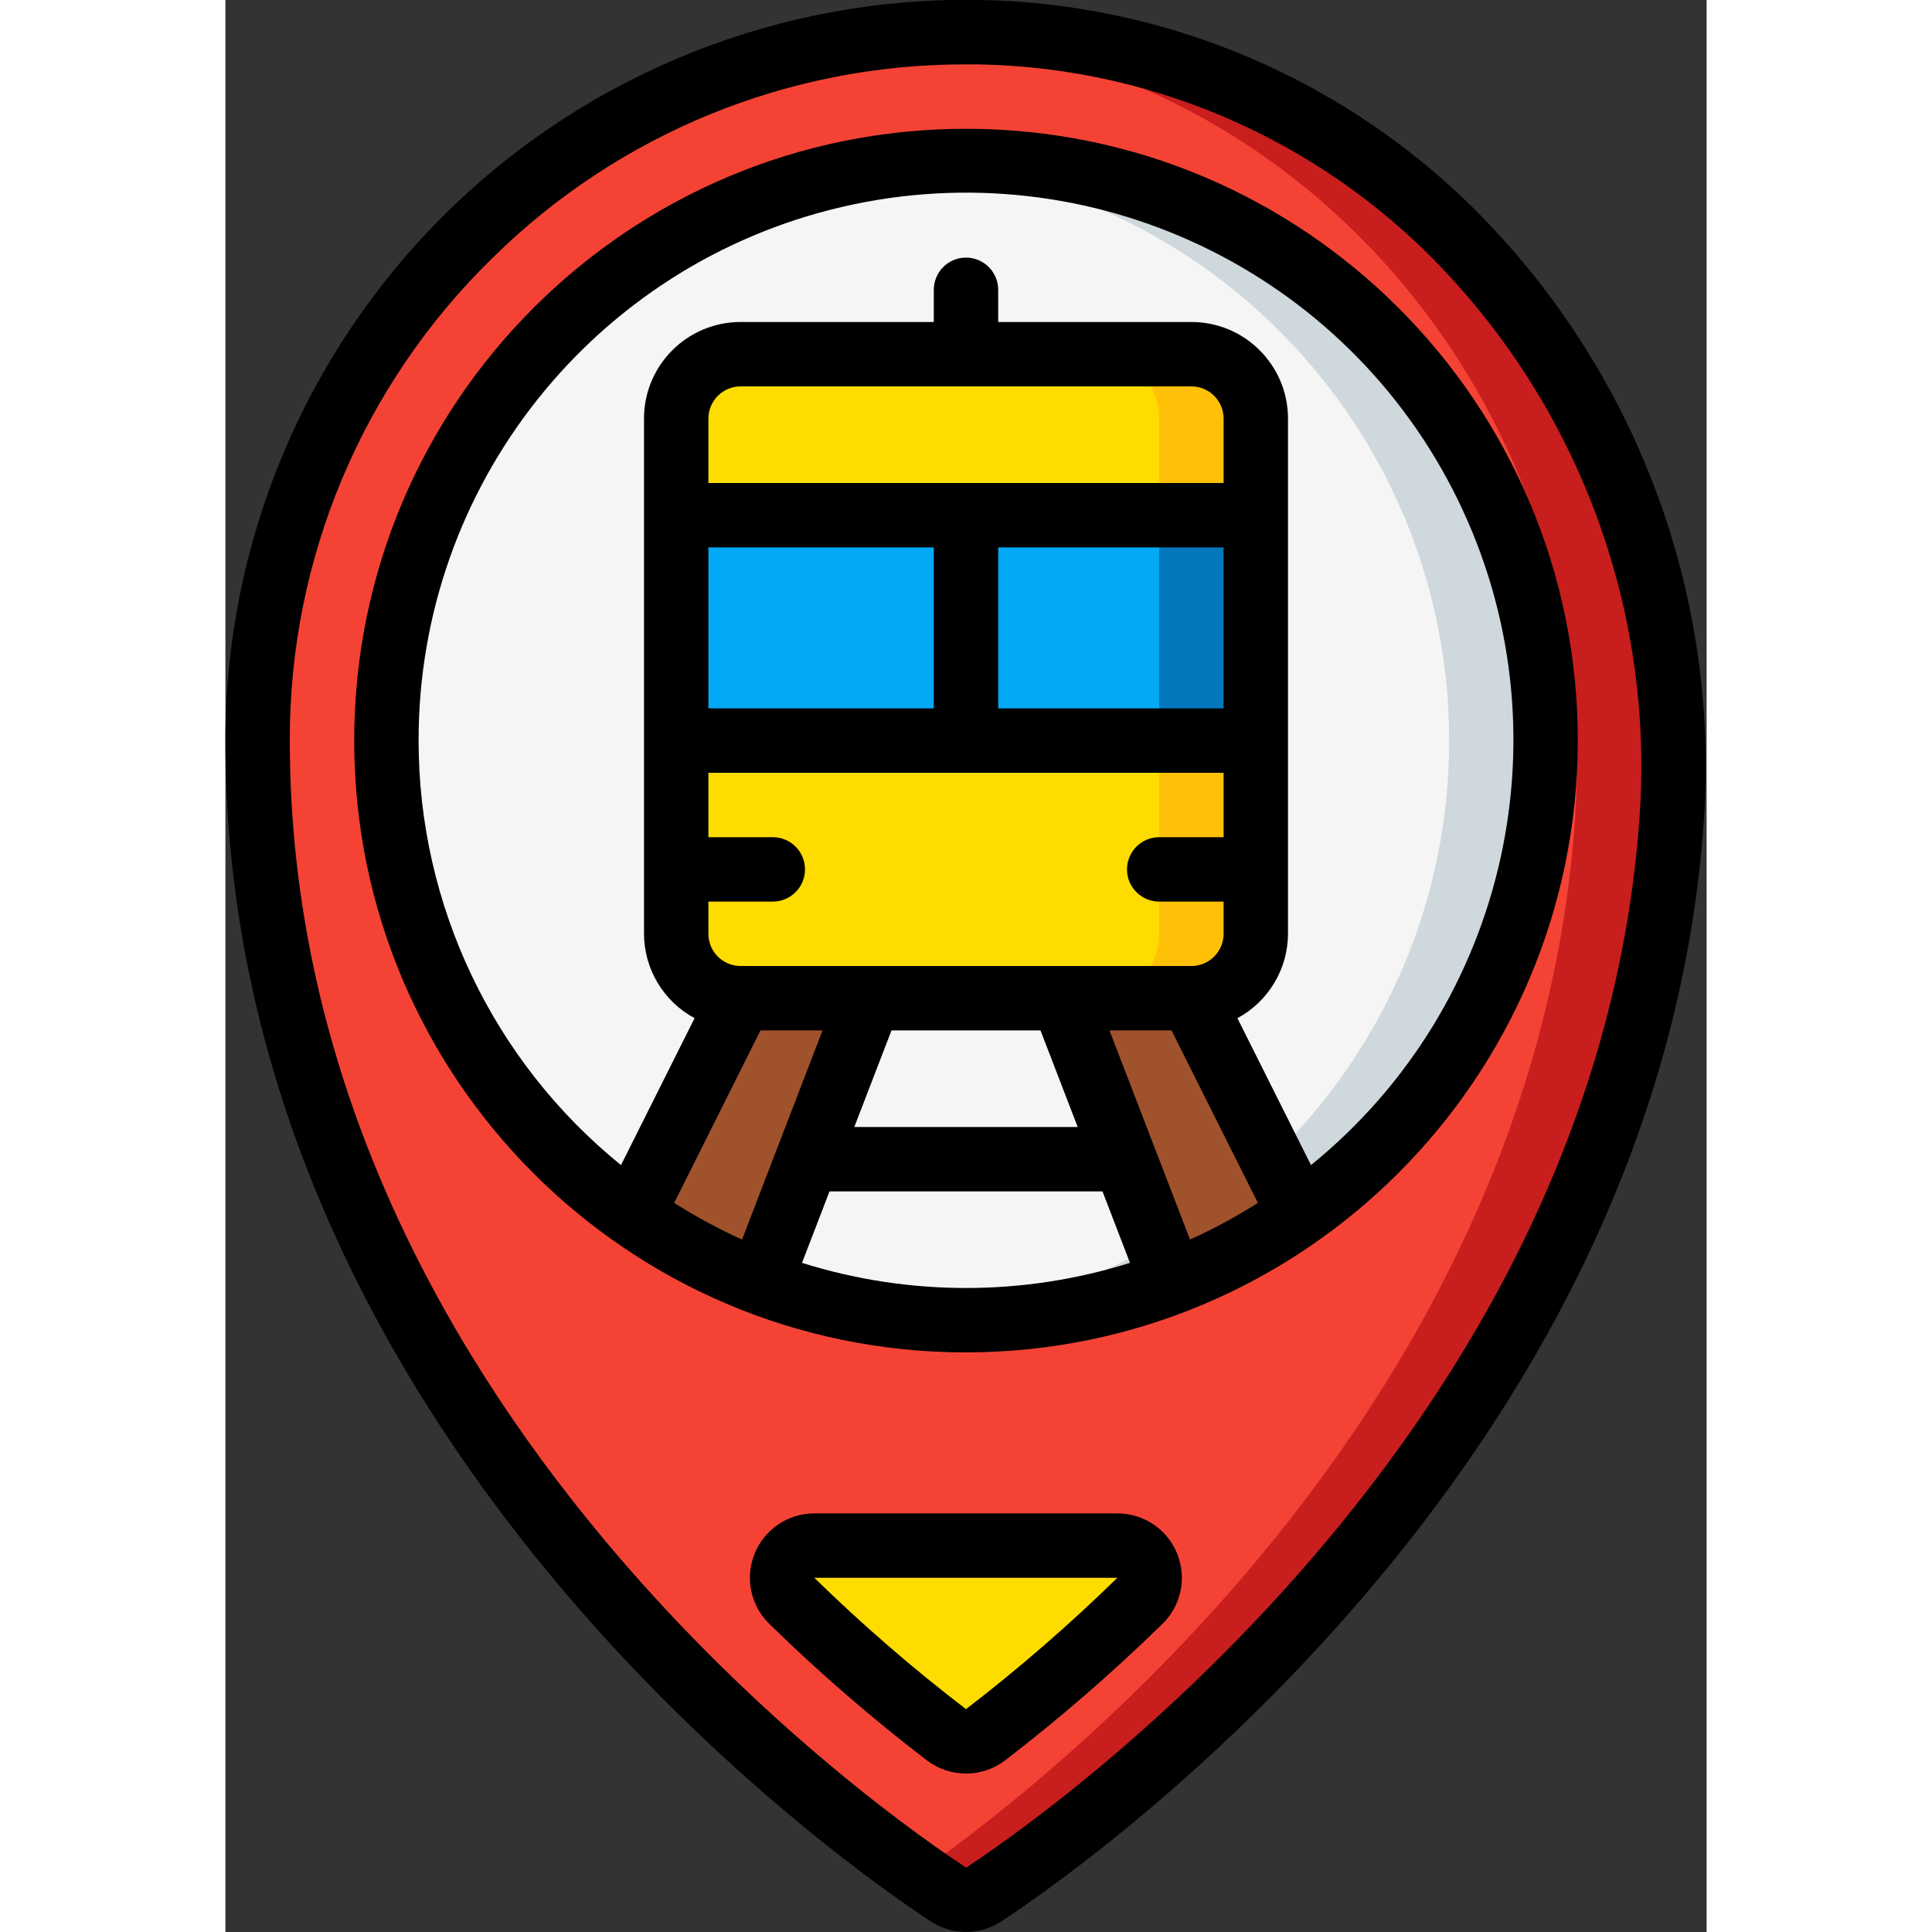 <svg height="512" viewBox="0 0 46 60" width="512" xmlns="http://www.w3.org/2000/svg"><rect x="0" y="0" width="46" height="60" fill="#333333" stroke="none"/><g id="Page-1" fill="none" fill-rule="evenodd"><g id="004---Railway-Location" fill-rule="nonzero" transform="translate(0 -1)"><path id="Shape" d="m44.917 26.424c-1.328 19.255-18.129 31.294-21.376 33.413-.328.217-.754.217-1.082 0-3.381-2.206-21.459-15.153-21.459-35.837-.001-5.911 2.376-11.574 6.597-15.712 4.22-4.139 9.929-6.405 15.838-6.288 12.799.252 22.365 11.653 21.482 24.424z" fill="#f44335"/><path id="Shape" d="m23.435 2c-.643-.012-1.279.009-1.909.051 12.247.853 21.246 11.963 20.391 24.369-1.228 17.811-15.68 29.439-20.417 32.765.386.271.715.493.959.652.328.217.754.217 1.082 0 3.247-2.119 20.048-14.158 21.376-33.413.883-12.771-8.683-24.172-21.482-24.424z" fill="#c81e1e"/><path id="Shape" d="m28.393 50.723c-1.512 1.477-3.109 2.863-4.785 4.15-.359.275-.858.275-1.217 0-1.679-1.286-3.279-2.672-4.791-4.15-.295-.282-.389-.715-.238-1.094.152-.379.518-.628.927-.629h9.411c.409-.001.777.247.93.627.153.379.059.814-.237 1.096z" fill="#ffdc00"/><circle id="Oval" cx="23" cy="24" fill="#f5f5f5" r="18"/><path id="Shape" d="m23 6c-.506 0-1 .035-1.5.076 9.327.77 16.505 8.565 16.505 17.924s-7.178 17.154-16.505 17.924c.5.041.994.076 1.5.076 9.941 0 18-8.059 18-18s-8.059-18-18-18z" fill="#cfd8dc"/><rect id="Rectangle-path" fill="#ffdc00" height="20" rx="2" width="18" x="14" y="12"/><path id="Shape" d="m30 12h-3c1.105 0 2 .895 2 2v16c0 1.105-.895 2-2 2h3c1.105 0 2-.895 2-2v-16c0-1.105-.895-2-2-2z" fill="#fec108"/><path id="Rectangle-path" d="m14 17h18v7h-18z" fill="#02a9f4"/><path id="Rectangle-path" d="m29 17h3v7h-3z" fill="#0377bc"/><path id="Shape" d="m20 32-1.92 5-1.48 3.83c-1.404-.536-2.735-1.248-3.96-2.12l3.36-6.71z" fill="#a0522d"/><path id="Shape" d="m33.36 38.71c-1.225.872-2.556 1.584-3.96 2.12l-1.48-3.83-1.92-5h4z" fill="#a0522d"/><g fill="#000"><path id="Shape" d="m21.913 60.675c.661.431 1.514.431 2.175 0 2.087-1.362 20.427-13.894 21.826-34.182.461-6.641-1.807-13.183-6.281-18.112-4.14-4.591-9.997-7.263-16.178-7.381-6.178-.122-12.146 2.247-16.558 6.574-4.412 4.327-6.898 10.247-6.897 16.426 0 21.746 19.669 35.211 21.913 36.675zm-13.613-51.668c3.915-3.863 9.199-6.023 14.7-6.007h.419c5.632.11 10.968 2.547 14.739 6.732 4.105 4.525 6.186 10.529 5.761 16.623-1.333 19.323-18.919 31.338-20.914 32.645-2.15-1.4-21.005-14.307-21.005-35-.017-5.645 2.257-11.055 6.3-14.993z"/><path id="Shape" d="m27.7 48h-9.411c-.815 0-1.549.495-1.854 1.25-.306.756-.122 1.621.464 2.188 1.542 1.508 3.173 2.921 4.886 4.231.718.547 1.713.547 2.431 0 1.707-1.312 3.335-2.724 4.875-4.228.588-.566.773-1.433.467-2.191-.306-.757-1.042-1.252-1.858-1.25zm-.007 2.007c-1.482 1.449-3.049 2.809-4.693 4.072-1.651-1.264-3.224-2.626-4.711-4.079h9.411z"/><path id="Shape" d="m42 24c0-10.493-8.507-19-19-19s-19 8.507-19 19 8.507 19 19 19c10.489-.012 18.988-8.511 19-19zm-24.093 16.219.854-2.219h8.478l.854 2.219c-3.316 1.041-6.87 1.041-10.186 0zm12.093-27.219c.552 0 1 .448 1 1v2h-16v-2c0-.552.448-1 1-1zm1 5v5h-7v-5zm-16 0h7v5h-7zm0 11h2c.552 0 1-.448 1-1s-.448-1-1-1h-2v-2h16v2h-2c-.552 0-1 .448-1 1s.448 1 1 1h2v1c0 .552-.448 1-1 1h-14c-.552 0-1-.448-1-1zm10.313 4 1.156 3h-6.938l1.156-3zm2.142 0h1.927l2.683 5.357c-.675.428-1.379.809-2.108 1.138zm-10.837 0h1.927l-2.5 6.495c-.729-.329-1.433-.71-2.108-1.138zm-10.618-9c-.007-7.915 5.449-14.788 13.159-16.576 7.71-1.788 15.635 1.981 19.112 9.091 3.478 7.11 1.588 15.68-4.557 20.668l-2.285-4.562c.964-.52 1.567-1.526 1.571-2.621v-16c0-1.657-1.343-3-3-3h-6v-1c0-.552-.448-1-1-1s-1 .448-1 1v1h-6c-1.657 0-3 1.343-3 3v16c.004 1.095.607 2.101 1.571 2.621l-2.285 4.562c-3.976-3.222-6.286-8.066-6.286-13.183z"/></g></g></g></svg>